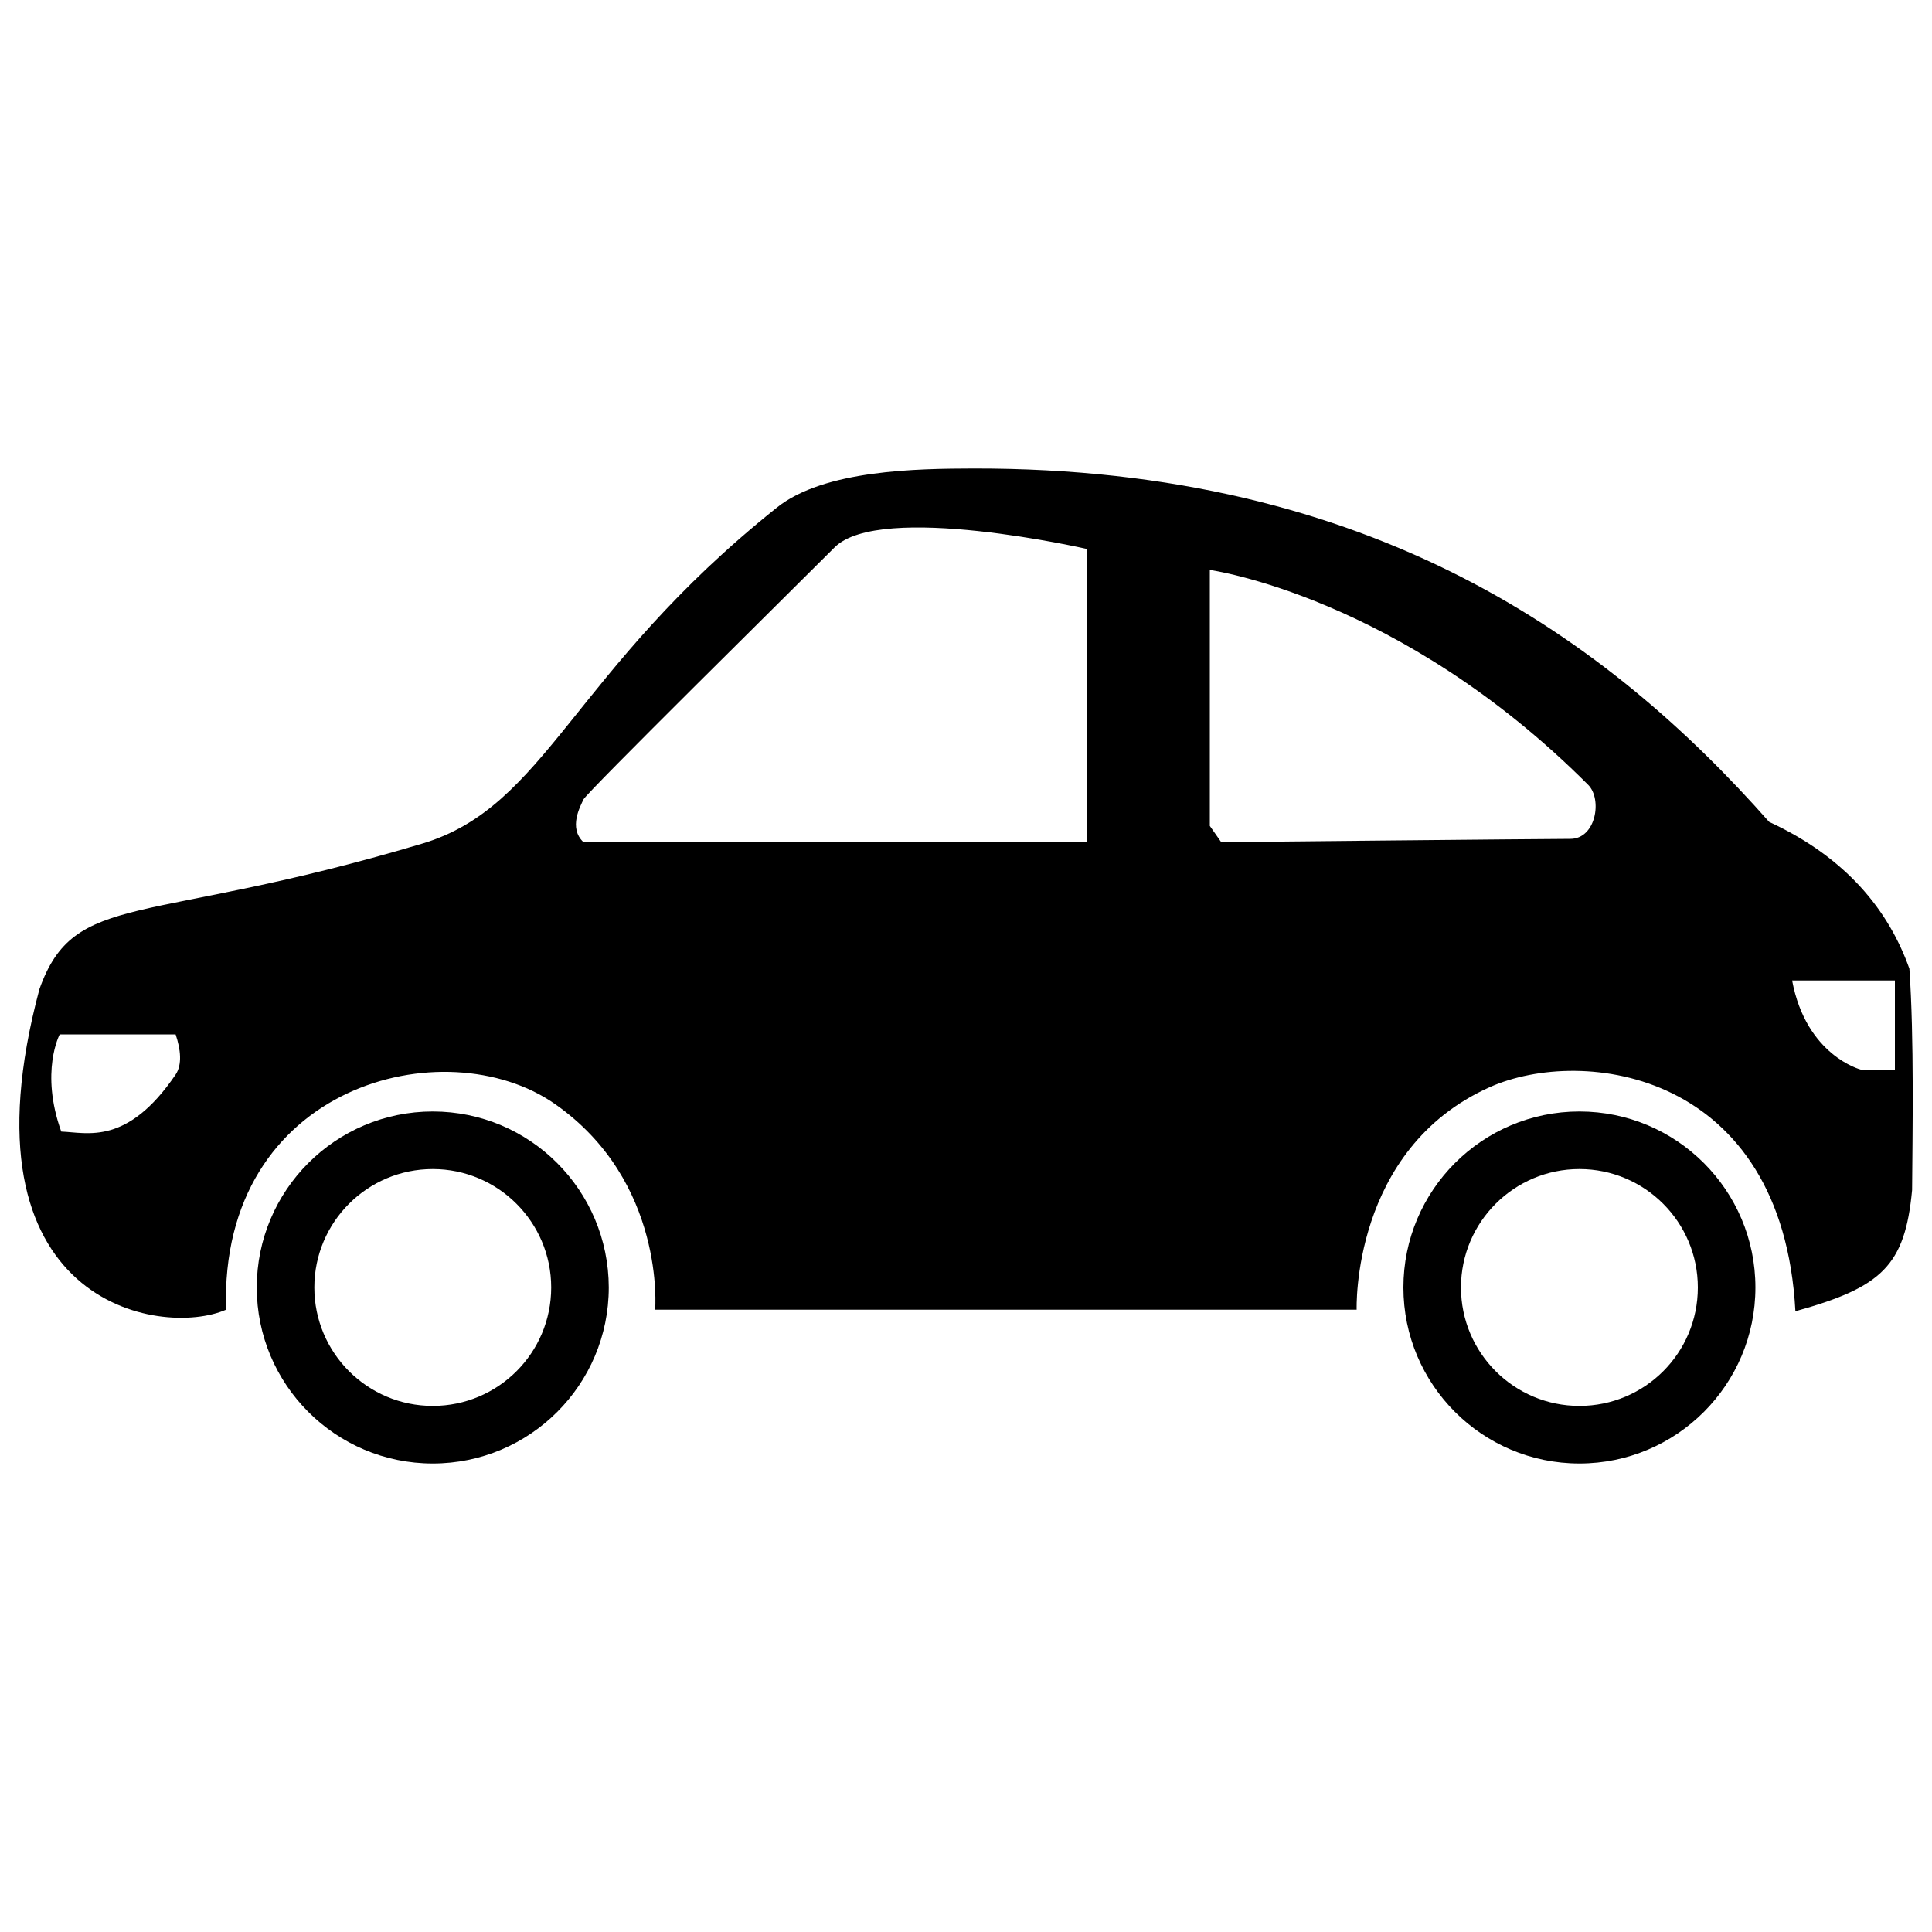 <?xml version="1.0" encoding="utf-8"?>
<!-- Svg Vector Icons : http://www.onlinewebfonts.com/icon -->
<!DOCTYPE svg PUBLIC "-//W3C//DTD SVG 1.1//EN" "http://www.w3.org/Graphics/SVG/1.1/DTD/svg11.dtd">
<svg version="1.1" xmlns="http://www.w3.org/2000/svg" xmlns:xlink="http://www.w3.org/1999/xlink" x="0px" y="0px" viewBox="0 0 1000 1000" enable-background="new 0 0 1000 1000" xml:space="preserve">
<g><path d="M224,575.3c-50.3,0-91.1,40.8-91.1,91.1c0,50.3,40.8,91.1,91.1,91.1c50.3,0,91.1-40.8,91.1-91.1C315,616.1,274.3,575.3,224,575.3z M224,727.7c-33.9,0-61.3-27.5-61.3-61.3c0-33.9,27.5-61.3,61.3-61.3s61.3,27.5,61.3,61.3C285.3,700.3,257.8,727.7,224,727.7z"/><path d="M817.5,575.3c-50.3,0-91.1,40.8-91.1,91.1c0,50.3,40.8,91.1,91.1,91.1c50.3,0,91.1-40.8,91.1-91.1C908.6,616.1,867.8,575.3,817.5,575.3z M817.5,727.7c-33.9,0-61.3-27.5-61.3-61.3c0-33.9,27.5-61.3,61.3-61.3c33.9,0,61.3,27.5,61.3,61.3C878.8,700.3,851.4,727.7,817.5,727.7z"/><path d="M988.3,501.4c-10.7-30.1-32.6-57.5-72.6-76C833.3,332.1,711.3,242,503.6,242.5c-28,0.1-77,0.5-101.6,20.3c-106.1,84.7-119,154.7-183.6,173.9c-144.1,43-179.7,23.8-198,75.3C-23.4,675.6,83.5,692.6,117,677.9c-3.5-116.8,113.6-146,170.2-106.5c57.4,40.1,51.9,106.5,51.9,106.5h363.1c0,0-2.9-83.1,68.9-115.2c48.2-21.5,151.5-8.3,158.2,116c44.7-12.4,56.7-23.5,60.4-62.7C989.9,586.9,990.8,537.5,988.3,501.4z M90.9,556.2c-25.1,36.9-45.7,30-59.2,29.5c-11.1-31-0.8-50.3-0.8-50.3h60C93.5,543.1,94.4,551,90.9,556.2z M562.4,435.9H302c-7.9-7.4-1.6-18.6,0-22.1c1.6-3.5,106.4-106.9,130-130.5c23.6-23.6,130.4,0.8,130.4,0.8L562.4,435.9L562.4,435.9z M812.8,434.2c-13.3,0-180.7,1.7-180.7,1.7l-5.9-8.4V295c0,0,98.3,13.5,195.9,111.3C829.4,413.7,826.1,434.2,812.8,434.2z M980.8,553.6h-17.7c0,0-28.2-7.2-35.5-46.1h53.2V553.6z"/></g>
</svg>